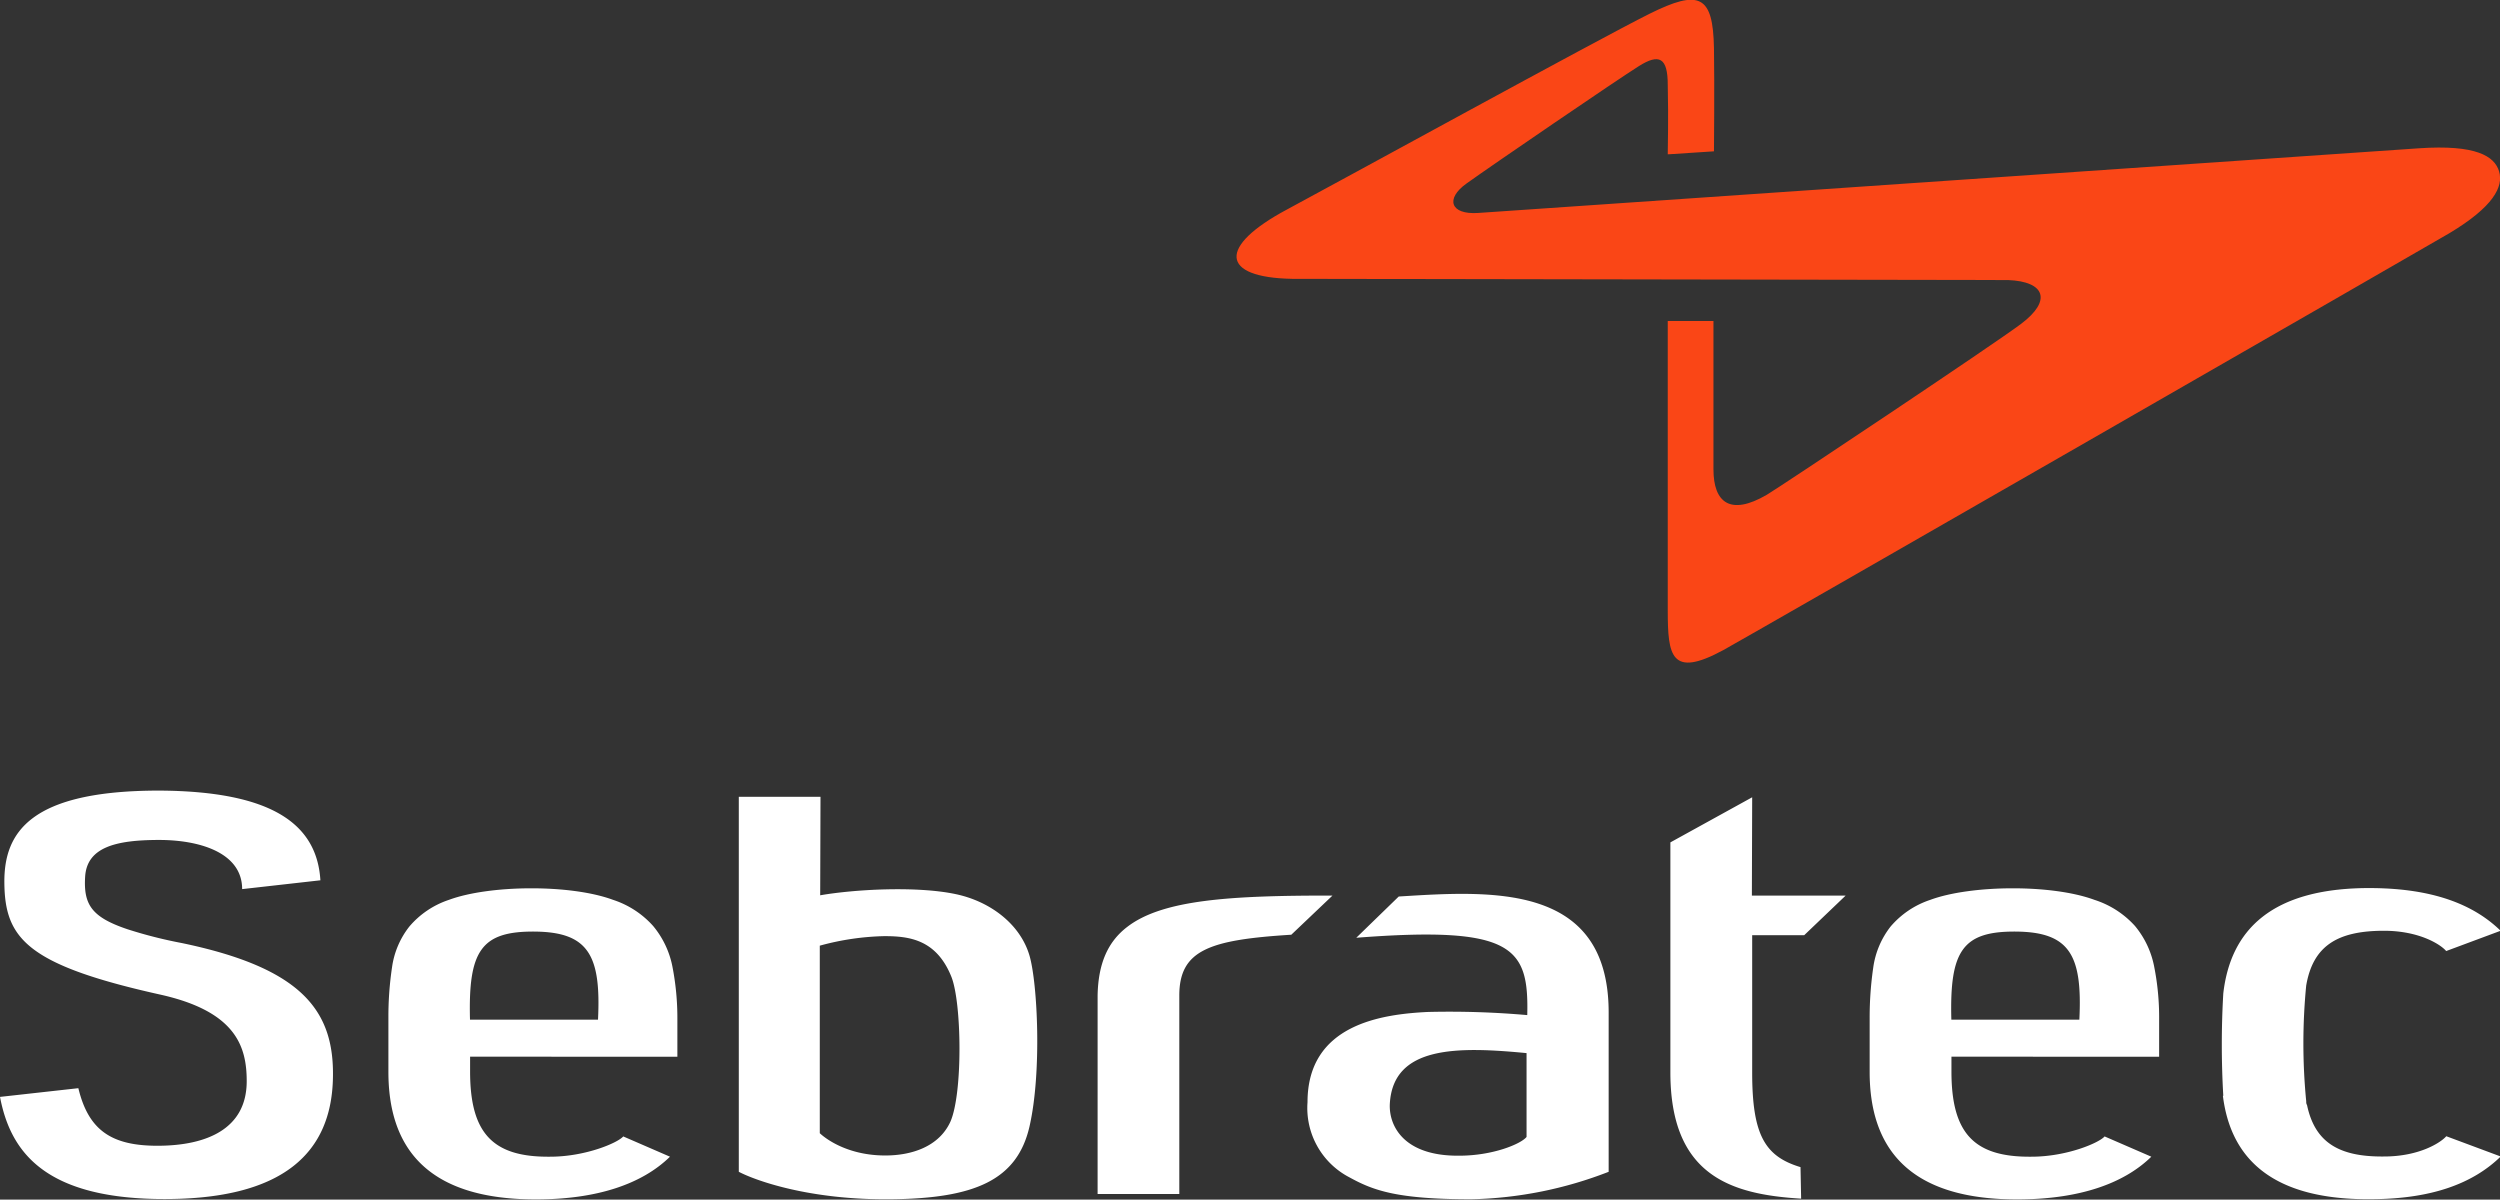 <svg id="Layer_1" data-name="Layer 1" xmlns="http://www.w3.org/2000/svg" viewBox="0 0 246.65 118.35"><rect x="0" y="0" width="246.65" height="118.35" fill="#333333" stroke="none"/><defs><style>.cls-1{fill:#fa4616;}.cls-1,.cls-2{fill-rule:evenodd;}.cls-2{fill:#fff;}</style></defs><path class="cls-1" d="M164.54,15.22c0-.94.08-3.33,0-6.86,0-2.69-.85-3.1-2.86-1.83-2.24,1.41-14.45,9.75-17,11.58-2.09,1.49-1.61,3.09,1.16,2.9l92.82-6.38c5.62-.38,7.45.77,7.9,2.28S246,20.4,241.67,23c-1.53.92-69.39,39.91-71.65,41.14-5.18,2.81-5.47.51-5.48-3.85,0-10.33,0-23.43,0-28.62h4.51c0,7.2,0,9.52,0,14.64,0,3.26,1.65,4.62,5.27,2.5,1.18-.69,22.4-14.84,25.07-16.85,3.07-2.3,2.39-4.19-1.28-4.33l-70.63-.12c-7.1-.13-7.35-3.19-.49-6.85,4.69-2.51,30.77-16.82,35.73-19.29S169-.46,169.1,4.73c.06,3.7,0,10.2,0,10.2l-4.44.29c0,.23,0,.26,0,0Z" transform="translate(0 0)"/><path class="cls-2" d="M59,100.6c.31-6.32-.92-8.64-6.23-8.69s-6.58,1.9-6.4,8.69Zm146.15,0c.31-6.32-.92-8.64-6.23-8.69s-6.58,1.9-6.4,8.69ZM93.86,96.36c-1.49-3.7-4.2-4-6.62-4a26,26,0,0,0-6.36.94V111.8S83.06,114,87.34,114c2.62,0,5.31-.88,6.43-3.34C95,107.84,94.89,98.93,93.86,96.36Zm56.75,7.54c-6.84-.66-13.17-.73-13.49,5-.11,2.09,1.29,5.18,6.86,5.12,3.29,0,6.07-1.15,6.63-1.85Zm-34.26,13.9h-8.06V98.21c.06-3.14,1-5.29,2.92-6.76,3.46-2.67,10.07-3.11,20.25-3.09l-4.06,3.86c-8.05.5-11.05,1.5-11.05,6Zm56.49-29.44h9.25L178,92.27h-5.13v13.55c0,6.17,1.26,8.27,4.77,9.33v.11l.06,3c-6.91-.42-12.9-2.25-12.9-12.46V83.11l8.07-4.45Zm-165.11,19c1,4.14,3.25,5.71,7.93,5.68s8.68-1.63,8.68-6.37c0-3.43-1.07-6.89-8.56-8.55C2.58,95.18.47,92.55.43,87.05.4,82.11,3,78,15.71,78c11.12.06,15.56,3.3,15.9,8.85l-7.72.87c0-3.61-4.22-4.85-8.19-4.85-4.23,0-7.12.7-7.3,3.62-.17,2.76.64,4,4.18,5.19a44.6,44.6,0,0,0,5.35,1.36C30,95.55,33.08,99.86,32.84,106.62s-4.45,11.91-17.44,11.67C4.2,118.08,1,113.46,0,108.22ZM138,88.45c9.09-.56,20.71-1.39,20.71,11.44v15.72a39.6,39.6,0,0,1-13.55,2.71c-7.28,0-9.64-.85-12-2.15a7.71,7.71,0,0,1-4.16-7.43c0-7.66,7.29-8.68,11.88-8.9a87.83,87.83,0,0,1,9.8.31c.16-6.69-1.35-8.83-16.87-7.63Zm-57.08-.12c3.4-.59,9.5-.93,13.35-.12,3.4.71,6.38,2.94,7.3,6.07.8,2.74,1.22,11.54,0,16.86s-5.45,7.09-13.63,7.18-13.48-1.89-15.05-2.71v-37h8.06Zm138.43,19.78a87.36,87.36,0,0,1,0-10.1c.7-6.11,4.61-10.53,14.88-10.39,5.64.08,9.7,1.5,12.48,4.21l-5.37,2c-.53-.64-2.65-2-6.14-2-4.62,0-7,1.51-7.67,5.4a58.72,58.72,0,0,0,0,11.41c0,.13,0,.26.08.38.77,3.66,3.11,5.13,7.6,5.08,3.49,0,5.61-1.38,6.14-2l5.37,2c-2.78,2.71-6.84,4.14-12.48,4.21C224,118.49,220.06,114.15,219.31,108.11ZM46.38,104.25v1.47c0,6.11,2.25,8.46,7.9,8.4,3.5,0,6.69-1.38,7.21-2l4.61,2c-2.77,2.71-7.14,4.14-12.78,4.21-11.46.16-15-5.36-15-12.58v-5.33a32.91,32.91,0,0,1,.36-5,8.34,8.34,0,0,1,1.7-4,8.73,8.73,0,0,1,3.91-2.64c4-1.48,12-1.56,16.2,0a9.05,9.05,0,0,1,3.95,2.58,8.93,8.93,0,0,1,1.9,4,26.48,26.48,0,0,1,.49,5.25v3.65Zm146.15,0v1.47c0,6.11,2.24,8.46,7.9,8.4,3.5,0,6.69-1.38,7.21-2l4.61,2c-2.77,2.71-7.15,4.14-12.79,4.21-11.45.16-15-5.36-15-12.58v-5.33a34.22,34.22,0,0,1,.36-5,8.44,8.44,0,0,1,1.7-4,8.76,8.76,0,0,1,3.92-2.64c4-1.48,12-1.56,16.2,0a9.11,9.11,0,0,1,4,2.58,8.92,8.92,0,0,1,1.89,4,25.75,25.75,0,0,1,.49,5.25v3.65Z" transform="translate(0 0)"/></svg>